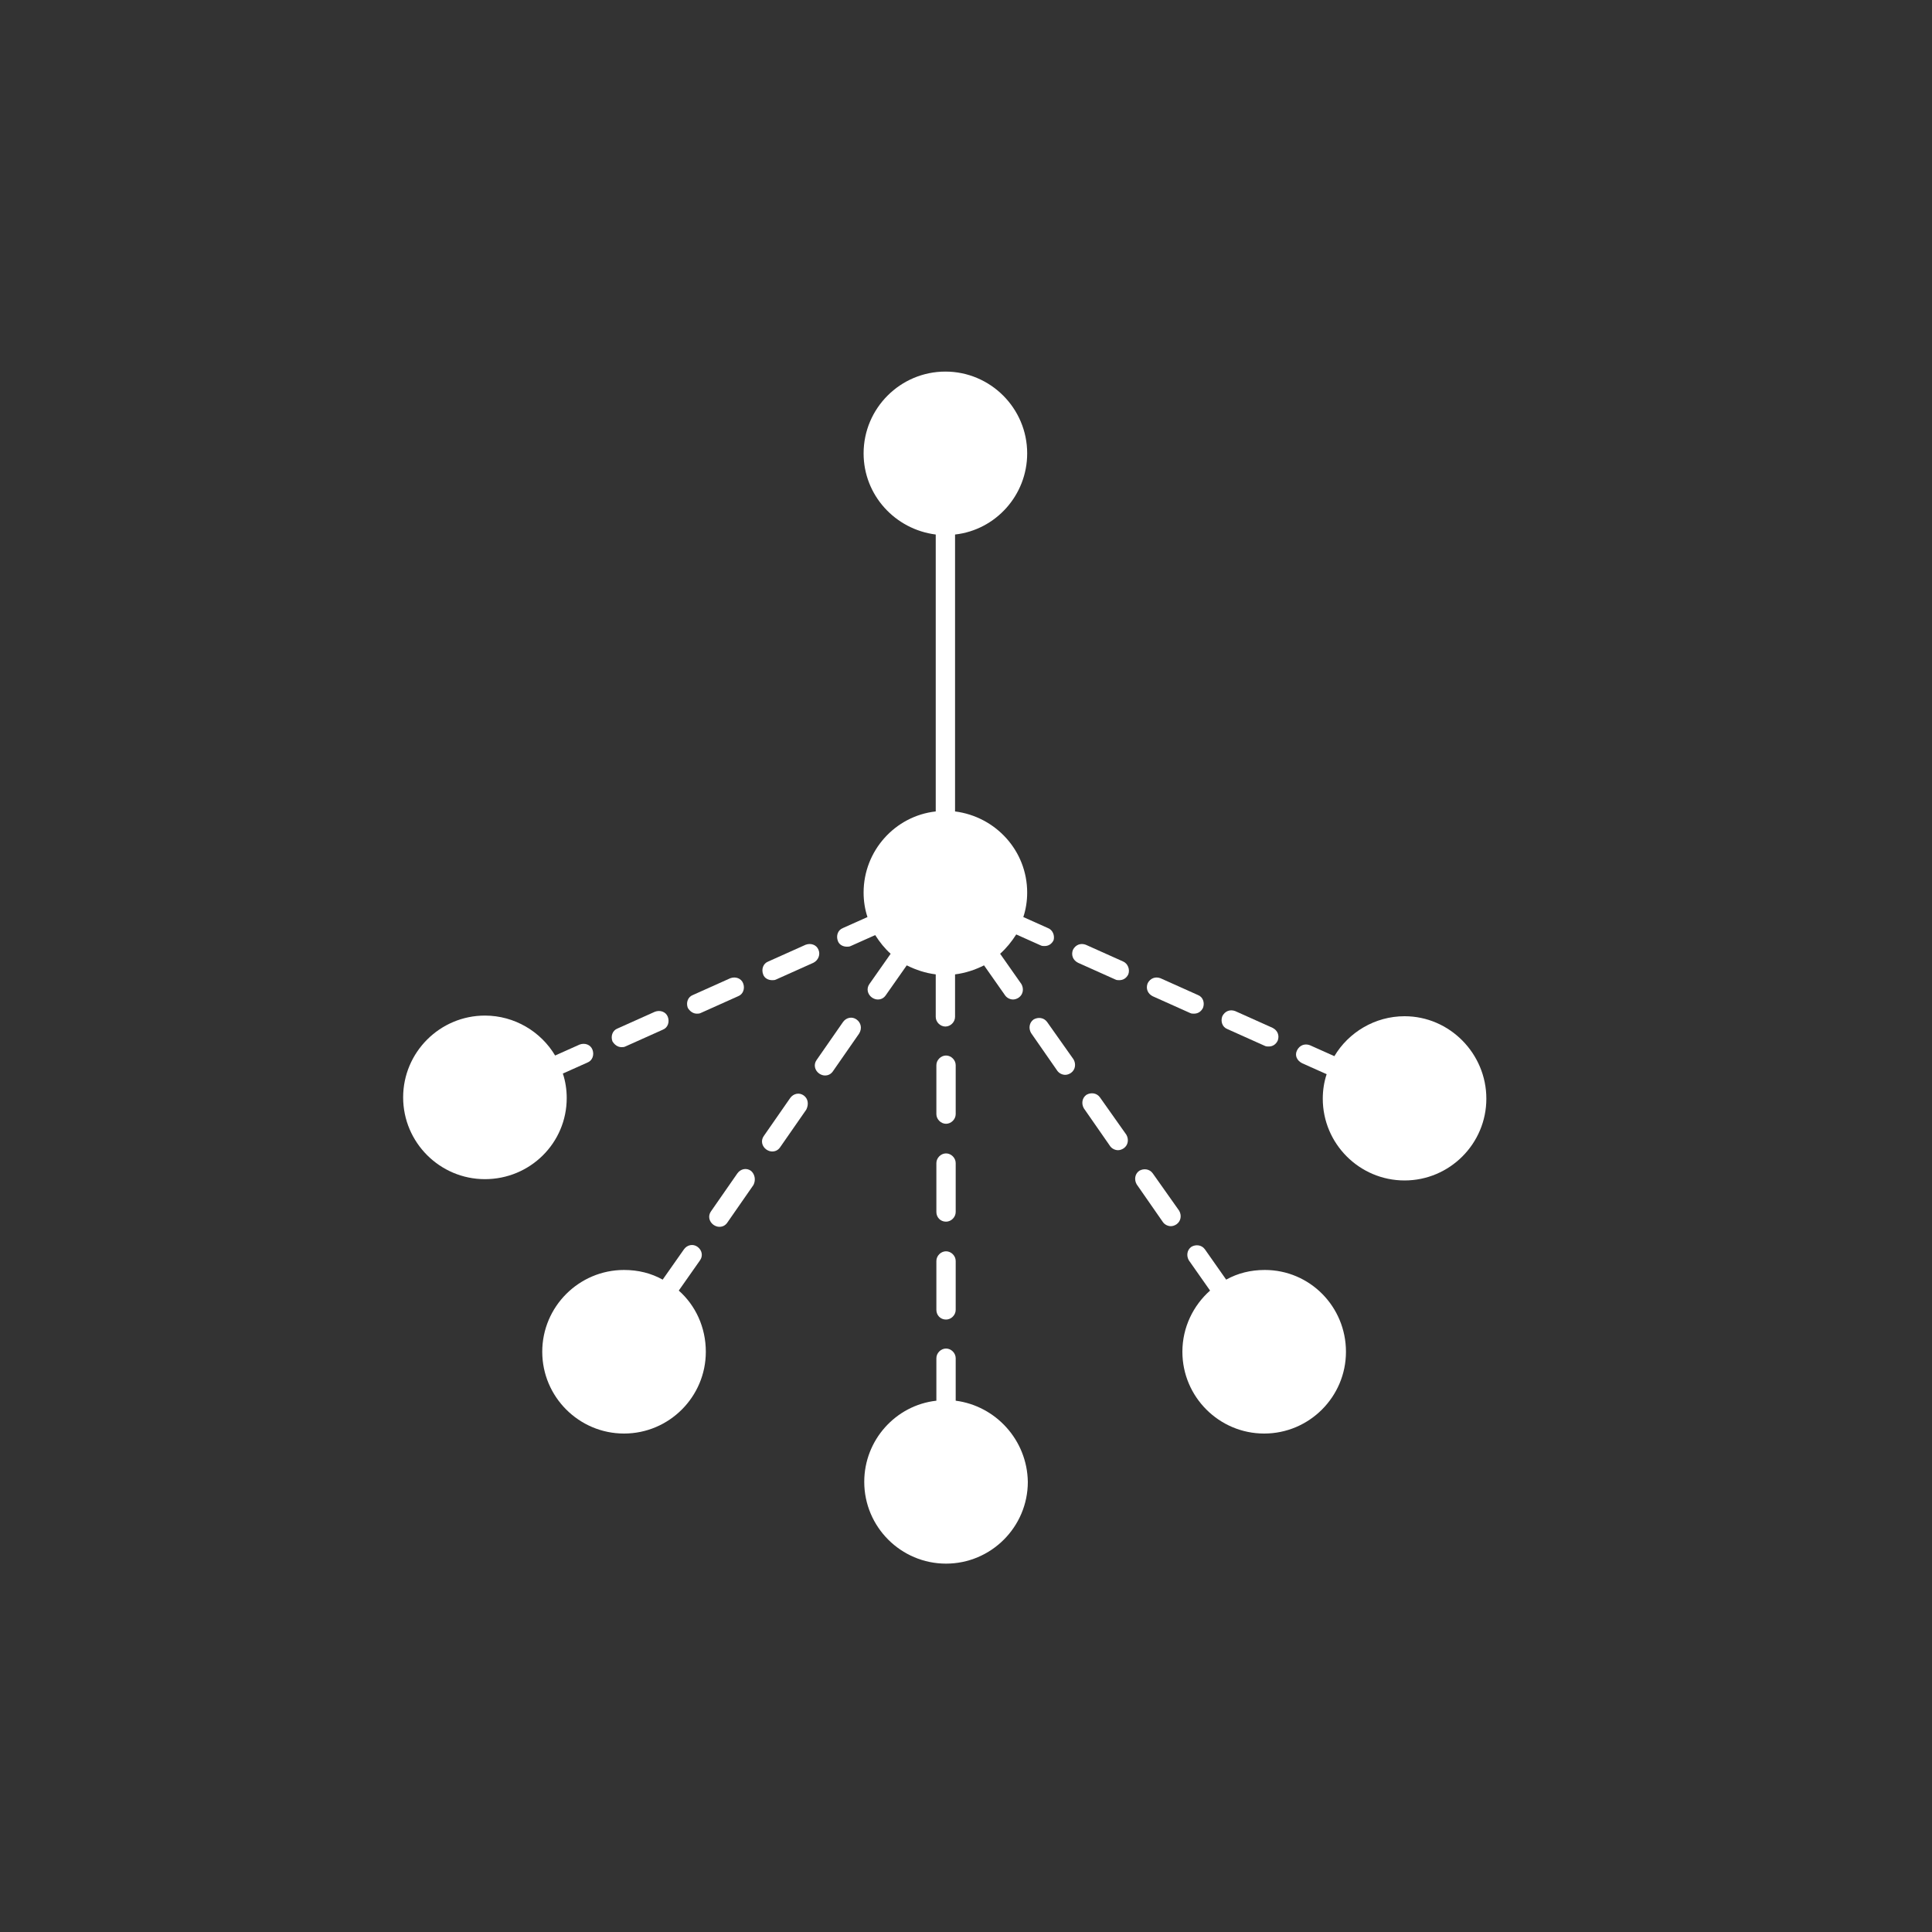 <?xml version="1.0" encoding="utf-8"?>
<!-- Generator: Adobe Illustrator 25.0.1, SVG Export Plug-In . SVG Version: 6.00 Build 0)  -->
<svg version="1.1" xmlns="http://www.w3.org/2000/svg" xmlns:xlink="http://www.w3.org/1999/xlink" x="0px" y="0px"
	 viewBox="0 0 300 300" style="enable-background:new 0 0 300 300;" xml:space="preserve">
<rect x="0" y="0" width="300" height="300" fill="#333333" stroke="none"/>
<style type="text/css">
	.st0{display:none;}
	.st1{display:inline;fill:#0F0000;}
	.st2{fill:#0099CC;}
	.st3{fill:#FFFFFF;}
	.st4{fill:#FFFFFF;stroke:#0099CC;stroke-miterlimit:10;}
	.st5{fill:none;stroke:#0099CC;stroke-width:4;stroke-miterlimit:10;}
	.st6{fill:none;stroke:#0099CC;stroke-miterlimit:10;}
	.st7{fill:#1A1A1A;}
	.st8{fill:none;stroke:#FFFFFF;stroke-width:3;stroke-linecap:round;stroke-miterlimit:10;}
	.st9{fill:#FFFFFF;stroke:#000000;stroke-width:3;stroke-miterlimit:10;}
	.st10{fill:none;stroke:#1A1A1A;stroke-width:3;stroke-linecap:round;stroke-miterlimit:10;}
	.st11{fill:none;stroke:#000000;stroke-width:3;stroke-miterlimit:10;}
	.st12{fill:none;stroke:#000000;stroke-width:3;stroke-linecap:round;stroke-miterlimit:10;}
	
		.st13{fill:none;stroke:#000000;stroke-width:3;stroke-linecap:round;stroke-miterlimit:10;stroke-dasharray:5.468,5.468,5.468,5.468;}
	
		.st14{fill:none;stroke:#000000;stroke-width:3;stroke-linecap:round;stroke-miterlimit:10;stroke-dasharray:5.468,5.468,5.468,5.468,5.468,5.468;}
	
		.st15{fill:none;stroke:#000000;stroke-width:3;stroke-linecap:round;stroke-miterlimit:10;stroke-dasharray:7.054,7.054,7.054,7.054;}
	
		.st16{fill:none;stroke:#000000;stroke-width:3;stroke-linecap:round;stroke-miterlimit:10;stroke-dasharray:7.054,7.054,7.054,7.054,7.054,7.054;}
	
		.st17{fill:none;stroke:#000000;stroke-width:3;stroke-linecap:round;stroke-miterlimit:10;stroke-dasharray:7.2,7.2,7.2,7.2;}
	
		.st18{fill:none;stroke:#000000;stroke-width:3;stroke-linecap:round;stroke-miterlimit:10;stroke-dasharray:7.2,7.2,7.2,7.2,7.2,7.2;}
	
		.st19{fill:none;stroke:#000000;stroke-width:3;stroke-linecap:round;stroke-miterlimit:10;stroke-dasharray:6.295,6.295,6.295,6.295;}
	
		.st20{fill:none;stroke:#000000;stroke-width:3;stroke-linecap:round;stroke-miterlimit:10;stroke-dasharray:6.295,6.295,6.295,6.295,6.295,6.295;}
	
		.st21{fill:none;stroke:#000000;stroke-width:3;stroke-linecap:round;stroke-miterlimit:10;stroke-dasharray:6.465,6.465,6.465,6.465;}
	
		.st22{fill:none;stroke:#000000;stroke-width:3;stroke-linecap:round;stroke-miterlimit:10;stroke-dasharray:6.465,6.465,6.465,6.465,6.465,6.465;}
	
		.st23{fill:none;stroke:#000000;stroke-width:3;stroke-linecap:round;stroke-miterlimit:10;stroke-dasharray:6.989,6.989,6.989,6.989;}
	
		.st24{fill:none;stroke:#000000;stroke-width:3;stroke-linecap:round;stroke-miterlimit:10;stroke-dasharray:6.989,6.989,6.989,6.989,6.989,6.989;}
	
		.st25{fill:none;stroke:#000000;stroke-width:3;stroke-linecap:round;stroke-miterlimit:10;stroke-dasharray:6.967,6.967,6.967,6.967;}
	
		.st26{fill:none;stroke:#000000;stroke-width:3;stroke-linecap:round;stroke-miterlimit:10;stroke-dasharray:6.967,6.967,6.967,6.967,6.967,6.967;}
	
		.st27{fill:none;stroke:#000000;stroke-width:3;stroke-linecap:round;stroke-miterlimit:10;stroke-dasharray:7.021,7.021,7.021,7.021;}
	
		.st28{fill:none;stroke:#000000;stroke-width:3;stroke-linecap:round;stroke-miterlimit:10;stroke-dasharray:7.021,7.021,7.021,7.021,7.021,7.021;}
	
		.st29{fill:none;stroke:#000000;stroke-width:3;stroke-linecap:round;stroke-miterlimit:10;stroke-dasharray:8.668,8.668,8.668,8.668;}
	
		.st30{fill:none;stroke:#000000;stroke-width:3;stroke-linecap:round;stroke-miterlimit:10;stroke-dasharray:8.668,8.668,8.668,8.668,8.668,8.668;}
	
		.st31{fill:none;stroke:#000000;stroke-width:3;stroke-linecap:round;stroke-miterlimit:10;stroke-dasharray:9.136,9.136,9.136,9.136;}
	
		.st32{fill:none;stroke:#000000;stroke-width:3;stroke-linecap:round;stroke-miterlimit:10;stroke-dasharray:9.136,9.136,9.136,9.136,9.136,9.136;}
</style>
<g id="Ebene_2" class="st0">
	<rect x="-502.9" y="-50.7" class="st1" width="2417.2" height="423"/>
</g>
<g id="Ebene_1">
	<g>
		<g>
			<path class="st3" d="M148.4,217.5v-6.6c0-0.8-0.7-1.5-1.5-1.5s-1.5,0.7-1.5,1.5v6.6c-6.3,0.7-11.2,6.1-11.2,12.6
				c0,7,5.7,12.7,12.7,12.7s12.7-5.7,12.7-12.7C159.5,223.6,154.6,218.3,148.4,217.5z"/>
			<path class="st3" d="M88,170.5c0-1.3-0.2-2.6-0.6-3.8l3.8-1.7c0.8-0.3,1.1-1.2,0.8-2c-0.3-0.8-1.2-1.1-2-0.8l-3.8,1.7
				c-2.2-3.7-6.3-6.2-10.9-6.2c-7,0-12.7,5.7-12.7,12.7s5.7,12.7,12.7,12.7S88,177.5,88,170.5z"/>
			<path class="st3" d="M196.4,197.2c-2.2,0-4.2,0.5-6,1.5l-3.3-4.7c-0.5-0.7-1.4-0.8-2.1-0.4c-0.7,0.5-0.8,1.4-0.4,2.1l3.3,4.7
				c-2.6,2.3-4.3,5.7-4.3,9.5c0,7,5.7,12.7,12.7,12.7s12.7-5.7,12.7-12.7S203.4,197.2,196.4,197.2z"/>
			<path class="st3" d="M105.4,200.4l3.3-4.7c0.5-0.7,0.3-1.6-0.4-2.1c-0.7-0.5-1.6-0.3-2.1,0.4l-3.3,4.7c-1.8-1-3.8-1.5-6-1.5
				c-7,0-12.7,5.7-12.7,12.7s5.7,12.7,12.7,12.7s12.7-5.7,12.7-12.7C109.6,206.1,108,202.7,105.4,200.4z"/>
			<path class="st3" d="M218.1,157.8c-4.6,0-8.7,2.5-10.9,6.2l-3.8-1.7c-0.8-0.3-1.6,0-2,0.8s0,1.6,0.8,2l3.8,1.7
				c-0.4,1.2-0.6,2.5-0.6,3.8c0,7,5.7,12.7,12.7,12.7s12.7-5.7,12.7-12.7S225.1,157.8,218.1,157.8z"/>
			<path class="st3" d="M146.9,204.9c0.8,0,1.5-0.7,1.5-1.5v-7.6c0-0.8-0.7-1.5-1.5-1.5s-1.5,0.7-1.5,1.5v7.6
				C145.4,204.2,146,204.9,146.9,204.9z"/>
			<path class="st3" d="M146.9,189.7c0.8,0,1.5-0.7,1.5-1.5v-7.6c0-0.8-0.7-1.5-1.5-1.5s-1.5,0.7-1.5,1.5v7.6
				C145.4,189,146,189.7,146.9,189.7z"/>
			<path class="st3" d="M170.8,170.4c-0.5-0.7-1.4-0.8-2.1-0.4c-0.7,0.5-0.8,1.4-0.4,2.1l4.1,5.9c0.3,0.4,0.8,0.6,1.2,0.6
				c0.3,0,0.6-0.1,0.9-0.3c0.7-0.5,0.8-1.4,0.4-2.1L170.8,170.4z"/>
			<path class="st3" d="M179,182.2c-0.5-0.7-1.4-0.8-2.1-0.4c-0.7,0.5-0.8,1.4-0.4,2.1l4.1,5.9c0.3,0.4,0.8,0.6,1.2,0.6
				c0.3,0,0.6-0.1,0.9-0.3c0.7-0.5,0.8-1.4,0.4-2.1L179,182.2z"/>
			<path class="st3" d="M124.8,170.1c-0.7-0.5-1.6-0.3-2.1,0.4l-4.1,5.9c-0.5,0.7-0.3,1.6,0.4,2.1c0.3,0.2,0.6,0.3,0.9,0.3
				c0.5,0,0.9-0.2,1.2-0.6l4.1-5.9C125.6,171.5,125.5,170.6,124.8,170.1z"/>
			<path class="st3" d="M116.6,181.8c-0.7-0.5-1.6-0.3-2.1,0.4l-4.1,5.9c-0.5,0.7-0.3,1.6,0.4,2.1c0.3,0.2,0.6,0.3,0.9,0.3
				c0.5,0,0.9-0.2,1.2-0.6l4.1-5.9C117.4,183.2,117.2,182.3,116.6,181.8z"/>
			<path class="st3" d="M108.2,157.4c0.2,0,0.4,0,0.6-0.1l5.8-2.6c0.8-0.3,1.1-1.2,0.8-2s-1.2-1.1-2-0.8l-5.8,2.6
				c-0.8,0.3-1.1,1.2-0.8,2C107.1,157,107.6,157.4,108.2,157.4z"/>
			<path class="st3" d="M96.5,162.6c0.2,0,0.4,0,0.6-0.1l5.8-2.6c0.8-0.3,1.1-1.2,0.8-2c-0.3-0.8-1.2-1.1-2-0.8l-5.8,2.6
				c-0.8,0.3-1.1,1.2-0.8,2C95.4,162.2,95.9,162.6,96.5,162.6z"/>
			<path class="st3" d="M190.6,159.8l5.8,2.6c0.2,0.1,0.4,0.1,0.6,0.1c0.6,0,1.1-0.3,1.4-0.9c0.3-0.8,0-1.6-0.8-2l-5.8-2.6
				c-0.8-0.3-1.6,0-2,0.8C189.5,158.6,189.8,159.5,190.6,159.8z"/>
		</g>
		<g>
			<path class="st3" d="M146.9,163.9c-0.8,0-1.5,0.7-1.5,1.5v7.6c0,0.8,0.7,1.5,1.5,1.5s1.5-0.7,1.5-1.5v-7.6
				C148.4,164.6,147.7,163.9,146.9,163.9z"/>
			<path class="st3" d="M162.6,158.7c-0.5-0.7-1.4-0.8-2.1-0.4c-0.7,0.5-0.8,1.4-0.4,2.1l4.1,5.9c0.3,0.4,0.8,0.6,1.2,0.6
				c0.3,0,0.6-0.1,0.9-0.3c0.7-0.5,0.8-1.4,0.4-2.1L162.6,158.7z"/>
			<path class="st3" d="M133,158.3c-0.7-0.5-1.6-0.3-2.1,0.4l-4.1,5.9c-0.5,0.7-0.3,1.6,0.4,2.1c0.3,0.2,0.6,0.3,0.9,0.3
				c0.5,0,0.9-0.2,1.2-0.6l4.1-5.9C133.9,159.7,133.7,158.8,133,158.3z"/>
			<path class="st3" d="M127.1,147.5c-0.3-0.8-1.2-1.1-2-0.8l-5.8,2.6c-0.8,0.3-1.1,1.2-0.8,2c0.2,0.6,0.8,0.9,1.4,0.9
				c0.2,0,0.4,0,0.6-0.1l5.8-2.6C127.1,149.1,127.4,148.2,127.1,147.5z"/>
			<path class="st3" d="M186,154.5l-5.8-2.6c-0.8-0.3-1.6,0-2,0.8c-0.3,0.8,0,1.6,0.8,2l5.8,2.6c0.2,0.1,0.4,0.1,0.6,0.1
				c0.6,0,1.1-0.3,1.4-0.9C187.1,155.7,186.8,154.8,186,154.5z"/>
			<path class="st3" d="M174.4,149.3l-5.8-2.6c-0.8-0.3-1.6,0-2,0.8c-0.3,0.8,0,1.6,0.8,2l5.8,2.6c0.2,0.1,0.4,0.1,0.6,0.1
				c0.6,0,1.1-0.3,1.4-0.9C175.5,150.5,175.1,149.6,174.4,149.3z"/>
		</g>
		<path class="st3" d="M162.7,144.1l-3.8-1.7c0.4-1.2,0.6-2.5,0.6-3.8c0-6.5-4.9-11.8-11.2-12.6v-43c6.3-0.7,11.2-6.1,11.2-12.6
			c0-7-5.7-12.7-12.7-12.7s-12.7,5.7-12.7,12.7c0,6.5,4.9,11.8,11.2,12.6v43c-6.3,0.7-11.2,6.1-11.2,12.6c0,1.3,0.2,2.6,0.6,3.8
			l-3.8,1.7c-0.8,0.3-1.1,1.2-0.8,2c0.2,0.6,0.8,0.9,1.4,0.9c0.2,0,0.4,0,0.6-0.1l3.8-1.7c0.7,1.1,1.5,2.1,2.4,2.9l-3.3,4.7
			c-0.5,0.7-0.3,1.6,0.4,2.1c0.3,0.2,0.6,0.3,0.9,0.3c0.5,0,0.9-0.2,1.2-0.6l3.3-4.7c1.4,0.7,2.9,1.2,4.5,1.4v6.6
			c0,0.8,0.7,1.5,1.5,1.5s1.5-0.7,1.5-1.5v-6.6c1.6-0.2,3.1-0.7,4.5-1.4l3.3,4.7c0.3,0.4,0.8,0.6,1.2,0.6c0.3,0,0.6-0.1,0.9-0.3
			c0.7-0.5,0.8-1.4,0.4-2.1l-3.3-4.7c1-0.9,1.8-1.9,2.5-3l3.8,1.7c0.2,0.1,0.4,0.1,0.6,0.1c0.6,0,1.1-0.3,1.4-0.9
			C163.8,145.3,163.5,144.4,162.7,144.1z"/>
	</g>
</g>
</svg>
